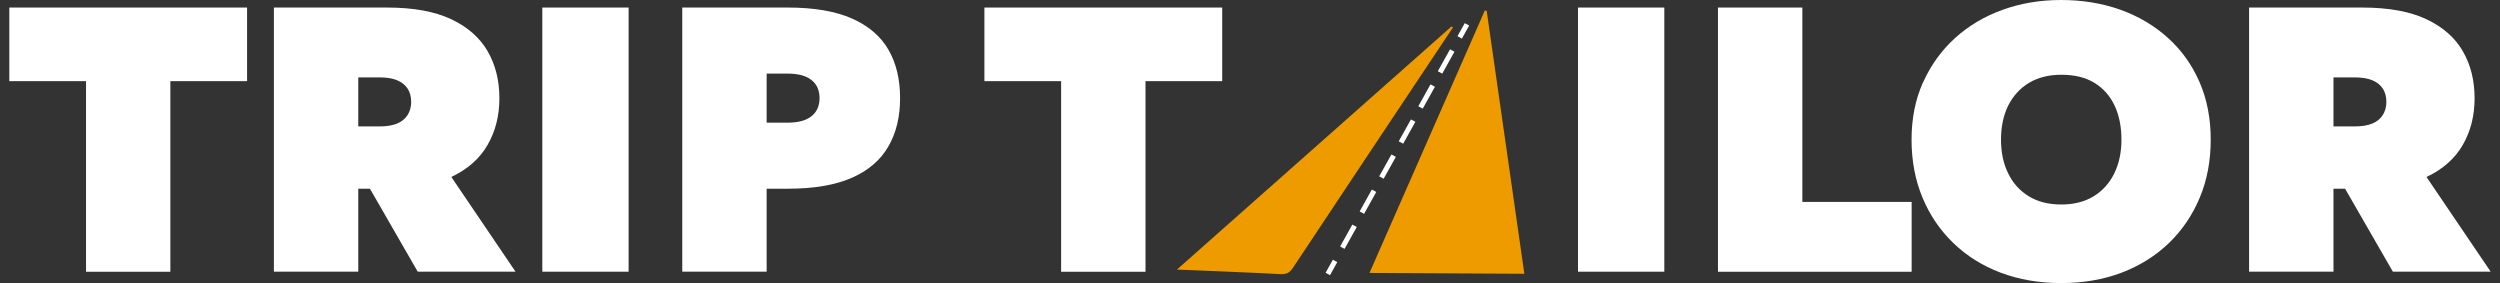 <svg width="265" height="30" viewBox="0 0 265 30" fill="none" xmlns="http://www.w3.org/2000/svg">
<rect x="0" y="0" width="265" height="30" fill="#333333" stroke="none"/>
<path d="M0.988 0.8H26.189V8.602H18.058V28.806H9.12V8.602H0.988V0.8Z" fill="white"/>
<path d="M37.977 0.8V28.8H29.033V0.8H37.977ZM34.807 0.8H41.025C43.815 0.8 46.087 1.215 47.835 2.041C49.584 2.868 50.872 4.004 51.695 5.44C52.524 6.882 52.935 8.534 52.935 10.402C52.935 12.27 52.524 13.89 51.695 15.342C50.867 16.794 49.584 17.936 47.835 18.762C46.087 19.588 43.815 20.004 41.025 20.004H34.807V13.401H40.212C40.971 13.401 41.597 13.301 42.083 13.101C42.569 12.901 42.944 12.601 43.2 12.201C43.457 11.801 43.585 11.333 43.585 10.802C43.585 10.244 43.457 9.77 43.2 9.381C42.944 8.997 42.569 8.702 42.083 8.502C41.597 8.302 40.971 8.202 40.212 8.202H34.807V0.8ZM46.515 16.799L54.646 28.8H44.28L37.368 16.799H46.515Z" fill="white"/>
<path d="M66.632 0.8V28.8H57.485V0.8H66.632Z" fill="white"/>
<path d="M81.264 0.8V28.8H72.32V0.8H81.264ZM78.094 0.8H83.499C86.289 0.8 88.561 1.189 90.309 1.963C92.058 2.736 93.346 3.836 94.169 5.261C94.998 6.687 95.409 8.402 95.409 10.402C95.409 12.401 94.998 14.079 94.169 15.521C93.341 16.963 92.058 18.067 90.309 18.841C88.561 19.614 86.289 20.004 83.499 20.004H78.094V13.001H83.499C84.611 13.001 85.45 12.774 86.016 12.322C86.583 11.87 86.872 11.228 86.872 10.402C86.872 9.576 86.589 8.934 86.016 8.481C85.45 8.029 84.605 7.803 83.499 7.803H78.094V0.8Z" fill="white"/>
<path d="M104.353 0.8H129.554V8.602H121.423V28.806H112.479V8.602H104.348V0.8H104.353Z" fill="white"/>
<path d="M176.417 0.8V28.8H167.27V0.8H176.417Z" fill="white"/>
<path d="M191.049 0.8V21.403H202.634V28.806H182.105V0.8H191.049Z" fill="white"/>
<path d="M203.853 8.723C204.666 6.908 205.788 5.351 207.226 4.041C208.665 2.736 210.343 1.736 212.268 1.042C214.192 0.347 216.267 0 218.485 0C220.704 0 222.863 0.347 224.788 1.042C226.713 1.736 228.391 2.736 229.829 4.041C231.267 5.345 232.374 6.908 233.16 8.723C233.946 10.538 234.336 12.564 234.336 14.805C234.336 17.047 233.951 19.093 233.176 20.945C232.406 22.797 231.31 24.407 229.904 25.765C228.493 27.122 226.82 28.169 224.884 28.906C222.949 29.637 220.811 30.005 218.48 30.005C216.149 30.005 214.016 29.637 212.075 28.906C210.14 28.174 208.467 27.127 207.055 25.765C205.644 24.402 204.553 22.797 203.784 20.945C203.014 19.093 202.624 17.047 202.624 14.805C202.624 12.564 203.03 10.538 203.842 8.723H203.853ZM212.877 18.399C213.39 19.441 214.123 20.245 215.074 20.819C216.021 21.392 217.159 21.677 218.49 21.677C219.822 21.677 220.955 21.392 221.907 20.819C222.853 20.245 223.585 19.441 224.104 18.399C224.617 17.357 224.874 16.157 224.874 14.8C224.874 13.443 224.628 12.206 224.141 11.18C223.655 10.154 222.944 9.355 222.008 8.781C221.073 8.208 219.902 7.924 218.49 7.924C217.165 7.924 216.026 8.213 215.074 8.781C214.128 9.355 213.396 10.154 212.877 11.18C212.364 12.206 212.107 13.416 212.107 14.8C212.107 16.184 212.364 17.362 212.877 18.399Z" fill="white"/>
<path d="M247.348 0.8V28.8H238.404V0.8H247.348ZM244.178 0.8H250.395C253.186 0.8 255.458 1.215 257.206 2.041C258.954 2.868 260.243 4.004 261.066 5.44C261.895 6.882 262.306 8.534 262.306 10.402C262.306 12.27 261.895 13.89 261.066 15.342C260.237 16.794 258.954 17.936 257.206 18.762C255.458 19.588 253.186 20.004 250.395 20.004H244.178V13.401H249.583C250.342 13.401 250.967 13.301 251.454 13.101C251.94 12.901 252.315 12.601 252.571 12.201C252.828 11.801 252.956 11.333 252.956 10.802C252.956 10.244 252.828 9.77 252.571 9.381C252.315 8.997 251.94 8.702 251.454 8.502C250.967 8.302 250.342 8.202 249.583 8.202H244.178V0.8ZM255.88 16.799L264.012 28.8H253.646L246.733 16.799H255.88Z" fill="white"/>
<path d="M157.589 1.147C157.524 1.137 157.455 1.126 157.391 1.115C153.339 10.333 149.292 19.546 145.165 28.932C150.719 28.964 156.113 28.99 161.582 29.021C160.235 19.619 158.909 10.386 157.589 1.147Z" fill="#EE9B00"/>
<path d="M154.012 2.899C153.959 2.867 153.905 2.841 153.852 2.81C144.208 11.349 134.564 19.888 124.754 28.574C128.592 28.737 132.179 28.869 135.761 29.058C136.403 29.09 136.723 28.885 137.055 28.385C142.401 20.325 147.768 12.28 153.13 4.23C153.424 3.788 153.718 3.346 154.018 2.904L154.012 2.899Z" fill="#EE9B00"/>
<path d="M141.283 27.532L140.512 28.916L140.98 29.169L141.752 27.785L141.283 27.532Z" fill="white"/>
<path d="M142.524 26.38L142.053 26.128L143.347 23.807L143.817 24.06L142.524 26.38ZM144.593 22.666L144.122 22.413L145.416 20.093L145.886 20.346L144.593 22.666ZM146.667 18.946L146.196 18.693L147.49 16.373L147.961 16.626L146.667 18.946ZM148.736 15.232L148.265 14.979L149.559 12.659L150.029 12.911L148.736 15.232ZM150.81 11.517L150.34 11.264L151.633 8.944L152.104 9.197L150.81 11.517ZM152.879 7.803L152.408 7.55L153.702 5.23L154.173 5.482L152.879 7.803Z" fill="white"/>
<path d="M155.264 2.454L154.492 3.838L154.961 4.091L155.732 2.707L155.264 2.454Z" fill="white"/>
</svg>
